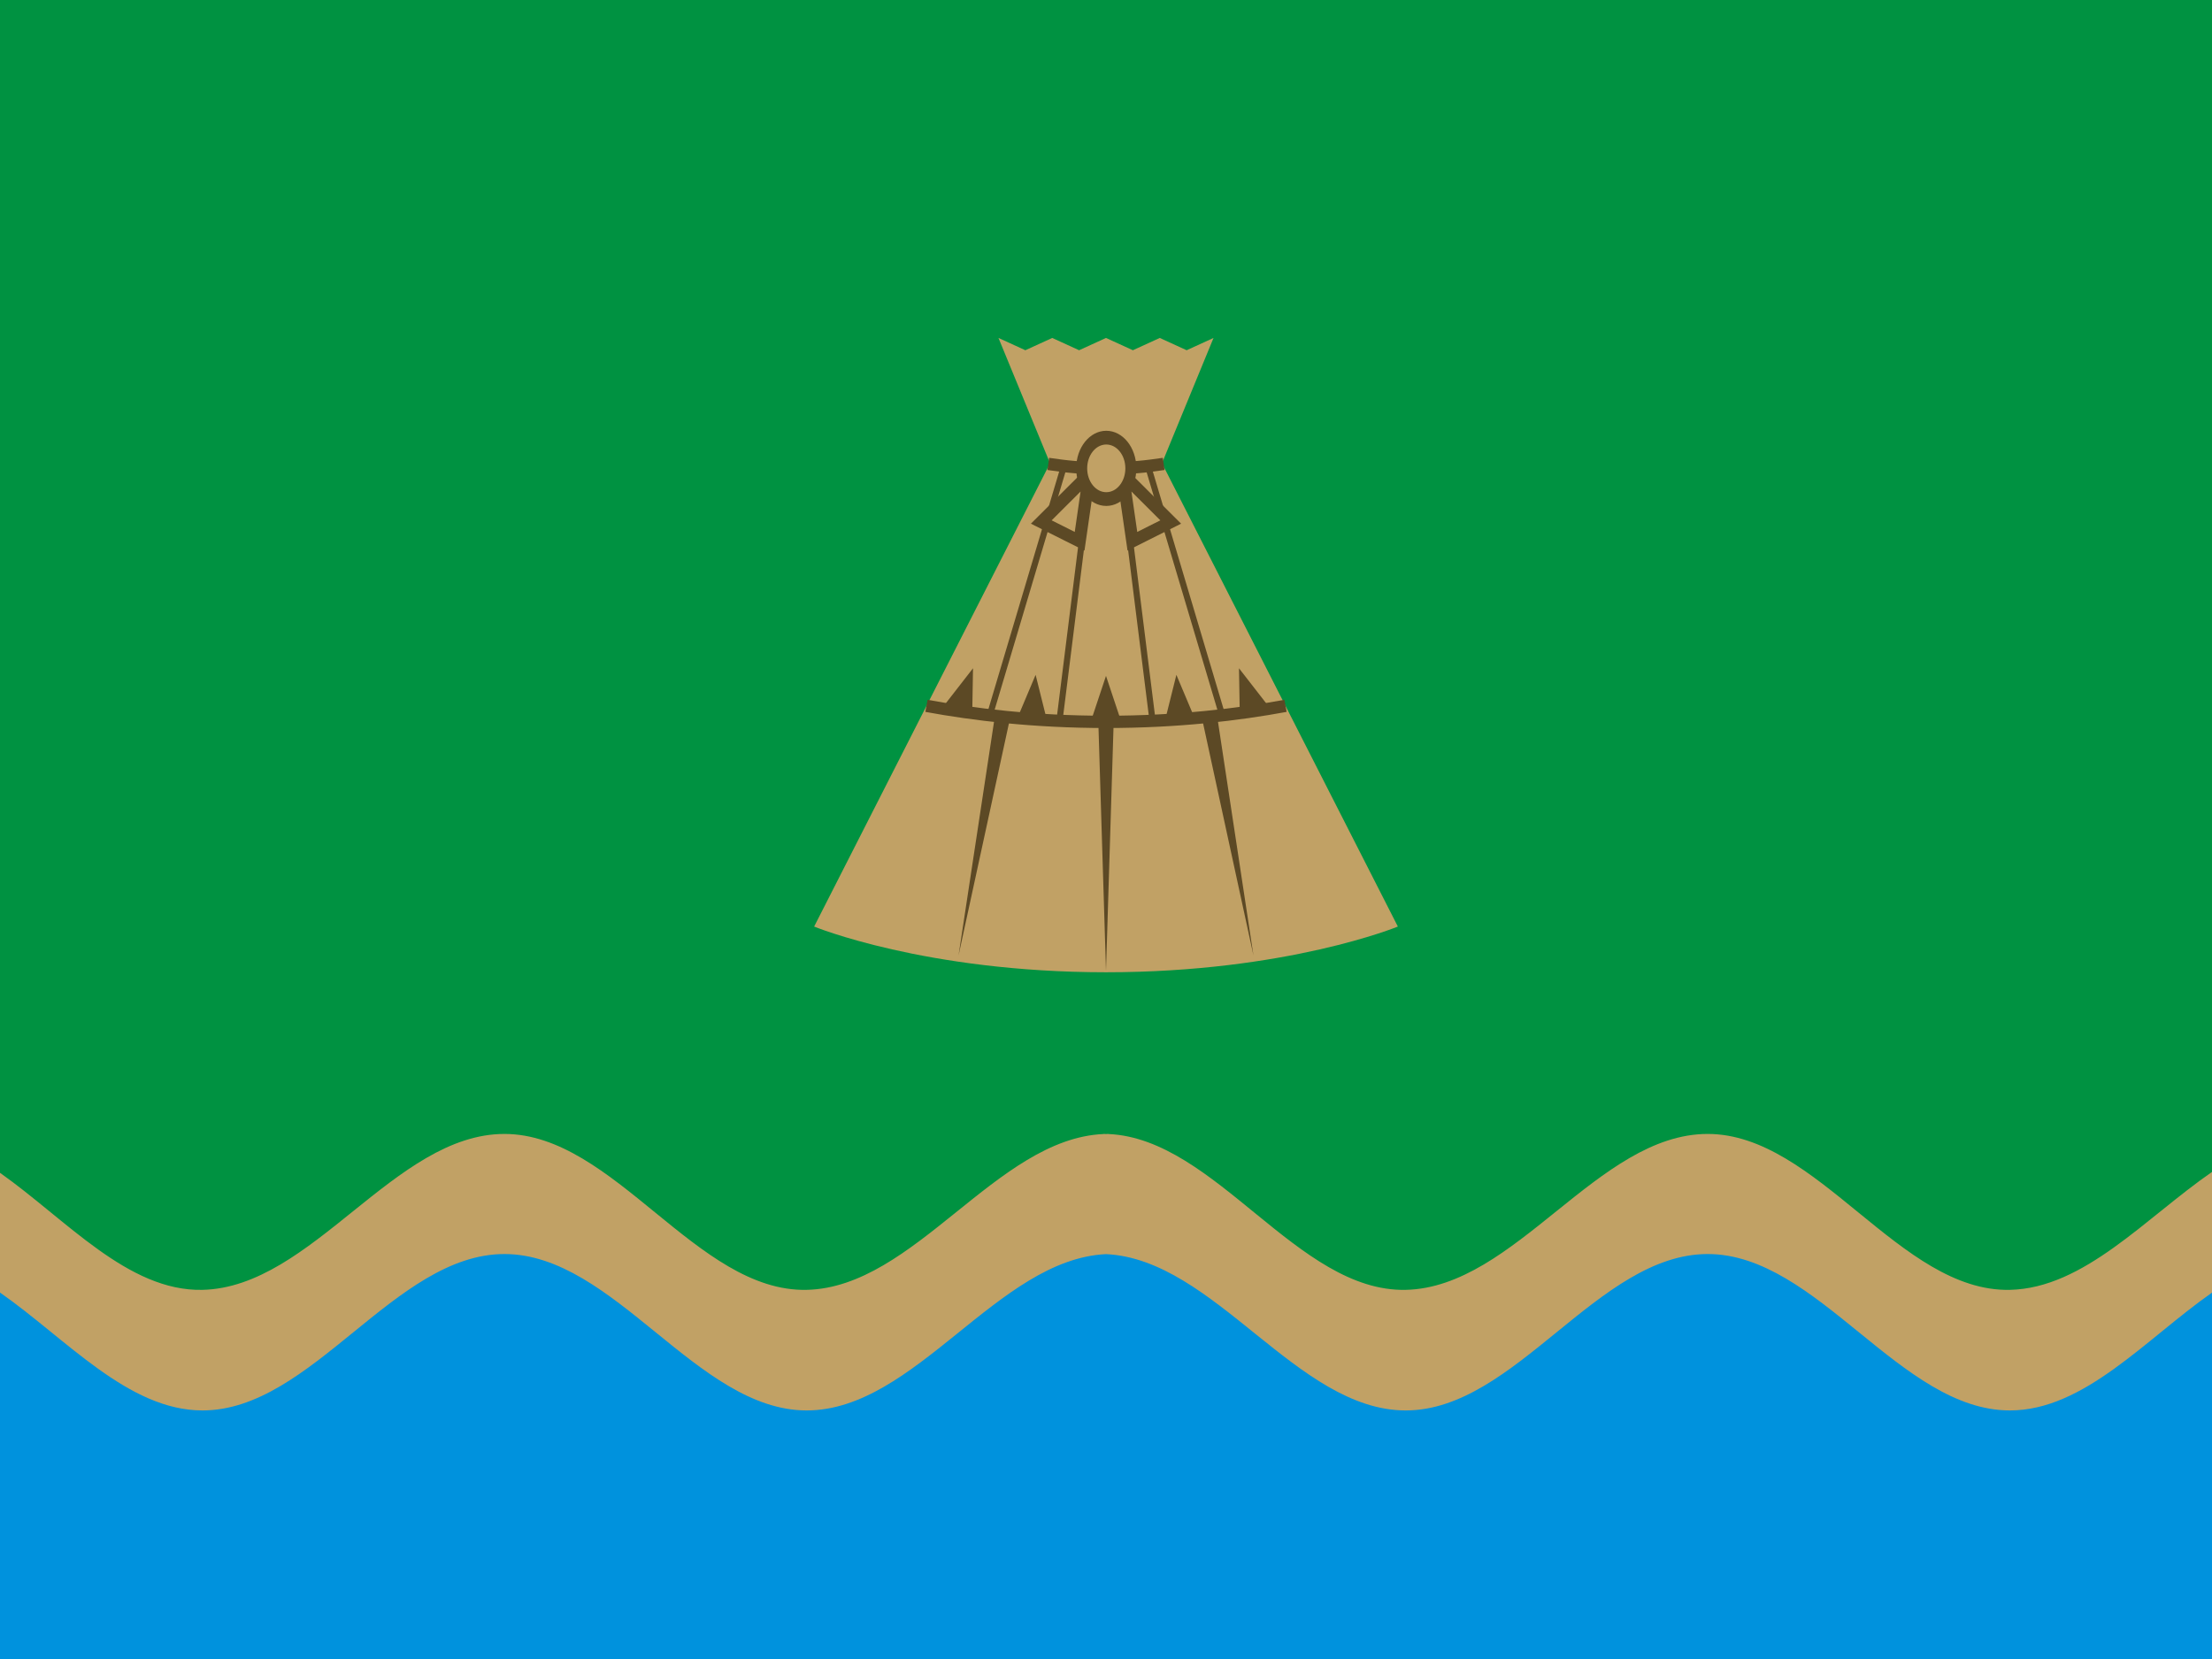 <?xml version="1.0" encoding="UTF-8" standalone="no"?>
<!-- Created with Inkscape (http://www.inkscape.org/) -->

<svg
   xmlns:dc="http://purl.org/dc/elements/1.1/"
   xmlns:cc="http://creativecommons.org/ns#"
   xmlns:rdf="http://www.w3.org/1999/02/22-rdf-syntax-ns#"
   xmlns:svg="http://www.w3.org/2000/svg"
   xmlns="http://www.w3.org/2000/svg"
   xmlns:sodipodi="http://sodipodi.sourceforge.net/DTD/sodipodi-0.dtd"
   xmlns:inkscape="http://www.inkscape.org/namespaces/inkscape"
   width="720"
   height="540"
   id="svg2"
   version="1.1"
   inkscape:version="0.48.5 r10040"
   sodipodi:docname="svg.svg">
  <defs
     id="defs4"><clipPath
   id="clipPath5459"
   clipPathUnits="userSpaceOnUse">
  <path
     class="fil0"
     d="m 7507.111,0 c 0,0 0,1693.333 0,4092.222 0,2398.889 -1778,3951.111 -3556,3951.111 -1778,0 -3556,-1552.222 -3556,-3951.111 0,-2398.889 0,-4092.222 0,-4092.222 z"
     id="path5461"
     inkscape:connector-curvature="0"
     style="fill:#ffcc2a;fill-opacity:1;stroke:none"
     sodipodi:nodetypes="czzzcc" />
</clipPath>
<clipPath
   id="clipPath4932"
   clipPathUnits="userSpaceOnUse">
  <path
     sodipodi:nodetypes="czczcc"
     style="fill:#f0c607;fill-opacity:1;stroke:none"
     inkscape:connector-curvature="0"
     id="path4934"
     d="m 987.778,367.333 c 0,0 -242.716,1841.152 58.544,3758.104 C 1347.581,6042.389 2355.048,8759.922 5081.088,10770.75 7807.127,8759.922 8814.595,6042.389 9115.854,4125.437 9417.114,2208.485 9174.398,367.333 9174.398,367.333 z"
     class="fil0" />
</clipPath>
<clipPath
   id="clipPath4178"
   clipPathUnits="userSpaceOnUse">
  <path
     sodipodi:nodetypes="czczccc"
     style="fill:#15a94a;fill-opacity:1;stroke:none"
     inkscape:connector-curvature="0"
     id="path4180"
     d="m 9424.579,254.444 c 0,0 365.835,1916.256 -39.044,3702.576 C 8980.655,5743.341 8131.125,8539.298 5150.716,10809.556 2170.307,8539.298 1320.777,5743.341 915.897,3957.021 511.018,2170.7 876.853,254.444 876.853,254.444 c 0,0 2565.764,-169.333 4273.863,-169.333 1708.099,0 4273.863,169.333 4273.863,169.333 z"
     class="fil0" />
</clipPath>

 <style
   id="style6"
   type="text/css">
   
    .fil1 {fill:#FEFEFE}
    .fil0 {fill:#1A75CF}
   
  </style>

  <clipPath
   id="clipPath3997"
   clipPathUnits="userSpaceOnUse">
  <path
     sodipodi:nodetypes="czzccc"
     inkscape:connector-curvature="0"
     id="path3999"
     d="m 510,0 c 0,0 0,300 0,380 0,80 -69.001,240 -254.999,239.995 C 69.002,619.99 -0.002,460 0.001,380 c 0.002,-120 0,-379.998 0,-379.998 z"
     style="fill:none;stroke:#000000;stroke-width:3;stroke-miterlimit:4;stroke-dasharray:none" />
</clipPath>
</defs>
  <sodipodi:namedview
     id="base"
     pagecolor="#f6f3f1"
     bordercolor="#666666"
     borderopacity="1.0"
     inkscape:pageopacity="0"
     inkscape:pageshadow="2"
     inkscape:zoom="1"
     inkscape:cx="405.54613"
     inkscape:cy="351.65936"
     inkscape:document-units="px"
     inkscape:current-layer="layer1"
     showgrid="true"
     showborder="true"
     inkscape:window-width="1920"
     inkscape:window-height="1017"
     inkscape:window-x="-8"
     inkscape:window-y="-8"
     inkscape:window-maximized="1"
     fit-margin-top="0"
     fit-margin-left="0"
     fit-margin-right="0"
     fit-margin-bottom="0">
    <inkscape:grid
       type="xygrid"
       id="grid3074"
       empspacing="5"
       visible="true"
       enabled="true"
       snapvisiblegridlinesonly="true"
       originx="4.4238281e-006px"
       originy="-5.5151568e-013px" />
  </sodipodi:namedview>
  <g
     inkscape:label="Layer 1"
     inkscape:groupmode="layer"
     id="layer1"
     transform="translate(189.073,-118.915)">
    <rect
       style="fill:#009241;fill-opacity:1;fill-rule:evenodd;stroke:none"
       id="rect4097"
       width="720"
       height="540"
       x="4.4238282e-006"
       y="-1.7597657e-005"
       transform="translate(-189.073,118.915)" />
    <g
       transform="matrix(5,0,0,-5,-261.776,743.836)"
       inkscape:label="Kehtna_valla_lipp_VEKTOR"
       id="g2990">
      <g
         id="g2992" />
    </g>
    <path
       style="fill:#0092dd;fill-opacity:1;fill-rule:evenodd;stroke:none"
       d="m -189.073,538.915 90,8 90,-28 90,28 90,-28 90,28 90,-28 90,28 90,-8 0,120 -720,0 z"
       id="rect4152"
       inkscape:connector-curvature="0"
       sodipodi:nodetypes="cccccccccccc" />
    <path
       style="color:#000000;fill:#c1a165;fill-opacity:1;stroke:none;stroke-width:3;marker:none;visibility:visible;display:inline;overflow:visible;enable-background:accumulate"
       clip-path="none"
       d="m 164.188,369.094 c -35.757,0 -62.586,50.002 -98.344,50.75 C 41.651,420.35 21.54,396.946 0,381.75 l 0,38.969 c 21.579,15.073 41.727,38.375 65.906,38.375 35.72,0 62.513,-50.906 98.281,-50.906 35.769,0 62.655,50.906 98.375,50.906 35.436,0 62.105,-49.208 97.438,-50.875 35.35,1.639 62.116,50.875 97.562,50.875 35.72,0 62.513,-50.906 98.281,-50.906 35.769,0 62.655,50.906 98.375,50.906 24.161,0 44.24,-23.27 65.781,-38.344 l 0,-39.281 c -21.537,14.859 -41.631,37.869 -65.812,38.375 -35.757,0.748 -62.586,-50.75 -98.344,-50.75 -35.757,0 -62.555,50.002 -98.312,50.75 -35.199,0.737 -61.759,-49.16 -96.688,-50.719 l 0,-0.031 c -0.285,0 -0.56,0.025 -0.844,0.031 -0.273,-0.006 -0.538,-0.031 -0.812,-0.031 l 0,0.031 c -34.928,1.514 -61.457,49.982 -96.656,50.719 -35.757,0.748 -62.586,-50.75 -98.344,-50.75 z"
       transform="translate(-189.073,118.915)"
       id="path3975"
       inkscape:connector-curvature="0" />
    <g
       transform="translate(-84.073,113.915)"
       id="g4155">
      <path
         style="fill:#c1a165;fill-opacity:1;stroke:none"
         d="M 220,115 236.781,155.781 160,306.594 c 0,0 36.111,14.873 95,14.875 58.896,0.002 95,-14.875 95,-14.875 L 273.219,155.781 290,115 l -8.75,4 -8.75,-4 -8.75,4 -8.75,-4 -8.75,4 -8.75,-4 -8.75,4 z"
         transform="translate(-9.0967742e-6,0)"
         id="path4001"
         inkscape:connector-curvature="0"
         sodipodi:nodetypes="cccsccccccccccc" />
      <path
         id="path4007"
         style="fill:none;stroke:#5c4925;stroke-width:4;stroke-miterlimit:4;stroke-opacity:1;stroke-dasharray:none"
         d="m 236.219,156 c 5.972,0.866 10.227,1.406 18.781,1.406 8.555,7.6e-4 12.809,-0.54 18.781,-1.406 M 196.562,234.75 c 15.379,2.832 35.007,5.218 58.438,5.219 23.434,7e-4 43.059,-2.384 58.438,-5.219"
         inkscape:connector-curvature="0" />
      <path
         id="path4011"
         style="fill:none;stroke:#5c4925;stroke-width:2;stroke-miterlimit:4;stroke-opacity:1;stroke-dasharray:none"
         d="m 270,238.388 -9.833,-78.666 m -10.333,0.002 -9.833,78.669 m 53,-0.006 -24.5,-82.25 m -27,0.002 -24.5,82.253"
         inkscape:connector-curvature="0"
         sodipodi:nodetypes="cccccccc" />
      <g
         id="g4089"
         transform="translate(-0.026,0)">
        <path
           sodipodi:nodetypes="cccc"
           inkscape:connector-curvature="0"
           id="path4041-1"
           d="m 246.436,181.174 -12.476,-6.263 15.633,-15.582 z"
           style="font-size:medium;font-style:normal;font-variant:normal;font-weight:normal;font-stretch:normal;text-indent:0;text-align:start;text-decoration:none;line-height:normal;letter-spacing:normal;word-spacing:normal;text-transform:none;direction:ltr;block-progression:tb;writing-mode:lr-tb;text-anchor:start;baseline-shift:baseline;color:#000000;fill:#c1a165;fill-opacity:1;stroke:#5c4925;stroke-width:4;stroke-miterlimit:4;stroke-opacity:1;stroke-dasharray:none;marker:none;visibility:visible;display:inline;overflow:visible;enable-background:accumulate;font-family:Sans;-inkscape-font-specification:Sans" />
        <path
           style="font-size:medium;font-style:normal;font-variant:normal;font-weight:normal;font-stretch:normal;text-indent:0;text-align:start;text-decoration:none;line-height:normal;letter-spacing:normal;word-spacing:normal;text-transform:none;direction:ltr;block-progression:tb;writing-mode:lr-tb;text-anchor:start;baseline-shift:baseline;color:#000000;fill:#c1a165;fill-opacity:1;stroke:#5c4925;stroke-width:4;stroke-miterlimit:4;stroke-opacity:1;stroke-dasharray:none;marker:none;visibility:visible;display:inline;overflow:visible;enable-background:accumulate;font-family:Sans;-inkscape-font-specification:Sans"
           d="m 263.617,181.174 12.476,-6.263 -15.633,-15.582 z"
           id="path4087"
           inkscape:connector-curvature="0"
           sodipodi:nodetypes="cccc" />
        <path
           transform="matrix(1.067,0,0,1.333,-24.974,-52.5)"
           d="m 270,157.5 c 0,4.142 -3.358,7.5 -7.5,7.5 -4.142,0 -7.5,-3.358 -7.5,-7.5 0,-4.142 3.358,-7.5 7.5,-7.5 4.142,0 7.5,3.358 7.5,7.5 z"
           sodipodi:ry="7.5"
           sodipodi:rx="7.5"
           sodipodi:cy="157.50002"
           sodipodi:cx="262.5"
           id="path4014"
           style="fill:#c1a165;fill-opacity:1;stroke:#5c4925;stroke-width:3.354;stroke-linecap:square;stroke-linejoin:miter;stroke-miterlimit:4;stroke-opacity:1;stroke-dasharray:none;stroke-dashoffset:0"
           sodipodi:type="arc" />
      </g>
      <path
         style="font-size:medium;font-style:normal;font-variant:normal;font-weight:normal;font-stretch:normal;text-indent:0;text-align:start;text-decoration:none;line-height:normal;letter-spacing:normal;word-spacing:normal;text-transform:none;direction:ltr;block-progression:tb;writing-mode:lr-tb;text-anchor:start;baseline-shift:baseline;color:#000000;fill:#5c4925;fill-opacity:1;stroke:none;stroke-width:5;marker:none;visibility:visible;display:inline;overflow:visible;enable-background:accumulate;font-family:Sans;-inkscape-font-specification:Sans"
         d="M 291.125,237.781 286.219,238.688 303,316.016 z M 223.781,238.719 218.875,237.812 207,316.016 z M 257.5,240 l -5,0 2.5,81 z"
         id="path4037"
         inkscape:connector-curvature="0"
         sodipodi:nodetypes="cccccccccccc" />
      <g
         id="g4051"
         transform="translate(-0.585,0)"
         style="fill:#5c4925;fill-opacity:1">
        <path
           style="font-size:medium;font-style:normal;font-variant:normal;font-weight:normal;font-stretch:normal;text-indent:0;text-align:start;text-decoration:none;line-height:normal;letter-spacing:normal;word-spacing:normal;text-transform:none;direction:ltr;block-progression:tb;writing-mode:lr-tb;text-anchor:start;baseline-shift:baseline;color:#000000;fill:#5c4925;fill-opacity:1;stroke:none;stroke-width:5;marker:none;visibility:visible;display:inline;overflow:visible;enable-background:accumulate;font-family:Sans;-inkscape-font-specification:Sans"
           d="m 260.585,240 -10,0 5,-15 z"
           id="path4041"
           inkscape:connector-curvature="0"
           sodipodi:nodetypes="cccc" />
        <path
           sodipodi:nodetypes="cccc"
           inkscape:connector-curvature="0"
           id="path4043"
           d="m 236.502,240 -9.97,-0.77 6.14,-14.57 z"
           style="font-size:medium;font-style:normal;font-variant:normal;font-weight:normal;font-stretch:normal;text-indent:0;text-align:start;text-decoration:none;line-height:normal;letter-spacing:normal;word-spacing:normal;text-transform:none;direction:ltr;block-progression:tb;writing-mode:lr-tb;text-anchor:start;baseline-shift:baseline;color:#000000;fill:#5c4925;fill-opacity:1;stroke:none;stroke-width:5;marker:none;visibility:visible;display:inline;overflow:visible;enable-background:accumulate;font-family:Sans;-inkscape-font-specification:Sans" />
        <path
           style="font-size:medium;font-style:normal;font-variant:normal;font-weight:normal;font-stretch:normal;text-indent:0;text-align:start;text-decoration:none;line-height:normal;letter-spacing:normal;word-spacing:normal;text-transform:none;direction:ltr;block-progression:tb;writing-mode:lr-tb;text-anchor:start;baseline-shift:baseline;color:#000000;fill:#5c4925;fill-opacity:1;stroke:none;stroke-width:5;marker:none;visibility:visible;display:inline;overflow:visible;enable-background:accumulate;font-family:Sans;-inkscape-font-specification:Sans"
           d="m 212.029,238.324 -9.431,-3.324 9.702,-12.485 z"
           id="path4045"
           inkscape:connector-curvature="0"
           sodipodi:nodetypes="cccc" />
        <path
           style="font-size:medium;font-style:normal;font-variant:normal;font-weight:normal;font-stretch:normal;text-indent:0;text-align:start;text-decoration:none;line-height:normal;letter-spacing:normal;word-spacing:normal;text-transform:none;direction:ltr;block-progression:tb;writing-mode:lr-tb;text-anchor:start;baseline-shift:baseline;color:#000000;fill:#5c4925;fill-opacity:1;stroke:none;stroke-width:5;marker:none;visibility:visible;display:inline;overflow:visible;enable-background:accumulate;font-family:Sans;-inkscape-font-specification:Sans"
           d="m 274.668,240 9.97,-0.77 -6.14,-14.57 z"
           id="path4047"
           inkscape:connector-curvature="0"
           sodipodi:nodetypes="cccc" />
        <path
           sodipodi:nodetypes="cccc"
           inkscape:connector-curvature="0"
           id="path4049"
           d="m 299.141,238.324 9.431,-3.324 -9.702,-12.485 z"
           style="font-size:medium;font-style:normal;font-variant:normal;font-weight:normal;font-stretch:normal;text-indent:0;text-align:start;text-decoration:none;line-height:normal;letter-spacing:normal;word-spacing:normal;text-transform:none;direction:ltr;block-progression:tb;writing-mode:lr-tb;text-anchor:start;baseline-shift:baseline;color:#000000;fill:#5c4925;fill-opacity:1;stroke:none;stroke-width:5;marker:none;visibility:visible;display:inline;overflow:visible;enable-background:accumulate;font-family:Sans;-inkscape-font-specification:Sans" />
      </g>
    </g>
  </g>
</svg>
